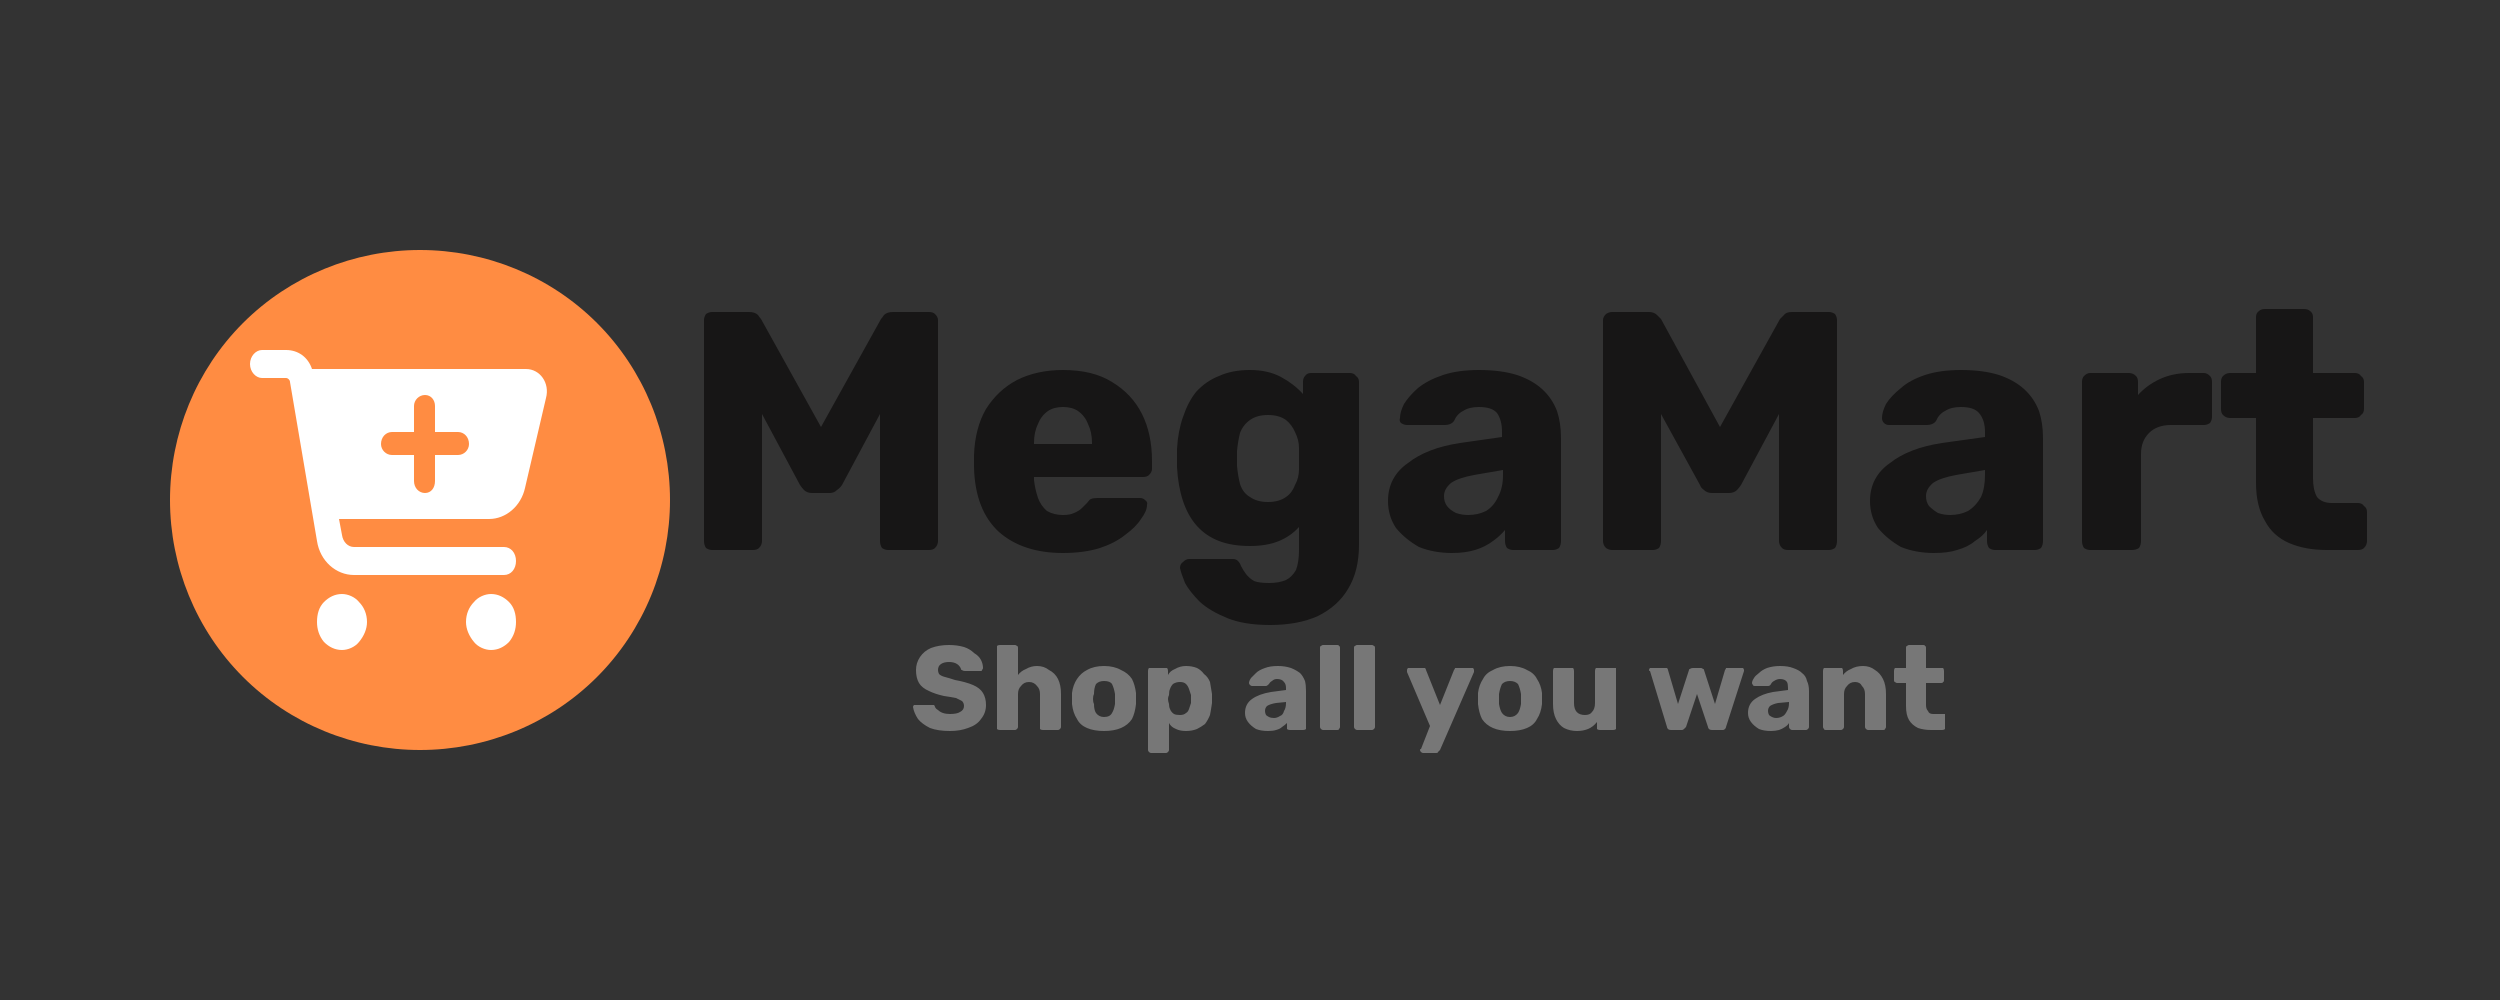 <svg version="1.2" xmlns="http://www.w3.org/2000/svg" viewBox="0 0 250 100" width="250" height="100">
	<rect x="0" y="0" width="250" height="100" fill="#333333" stroke="none"/>
	<title>New Project</title>
	<style>
		.s0 { fill: #ff8c42 } 
		.s1 { fill: #171616 } 
		.s2 { fill: #ffffff } 
		.s3 { fill: #777777 } 
	</style>
	<path id="Background" fill-rule="evenodd" class="s0" d="m42 75c6.6 0 13-2.6 17.7-7.3 4.7-4.7 7.3-11.1 7.3-17.7 0-6.6-2.6-13-7.3-17.7-4.7-4.7-11.1-7.3-17.7-7.3-6.6 0-13 2.6-17.7 7.3-4.7 4.7-7.3 11.1-7.3 17.7 0 6.6 2.6 13 7.3 17.7 4.7 4.7 11.1 7.3 17.7 7.3z"/>
	<path id="MegaMart" class="s1" aria-label="MegaMart"  d="m75.3 55h-4.1q-0.3 0-0.6-0.2-0.2-0.3-0.2-0.7v-22.1q0-0.3 0.2-0.6 0.3-0.2 0.6-0.2h3.7q0.6 0 0.9 0.3 0.2 0.3 0.3 0.4l6 10.8 6-10.8q0.1-0.1 0.3-0.4 0.3-0.3 0.9-0.3h3.6q0.4 0 0.6 0.2 0.3 0.3 0.3 0.6v22.1q0 0.4-0.3 0.7-0.2 0.2-0.6 0.2h-4.1q-0.3 0-0.6-0.2-0.2-0.3-0.2-0.7v-12.7l-3.8 7.1q-0.2 0.3-0.5 0.5-0.3 0.3-0.7 0.3h-1.8q-0.5 0-0.8-0.3-0.2-0.2-0.4-0.5l-3.8-7.1v12.7q0 0.4-0.3 0.7-0.2 0.2-0.6 0.2zm31 0.3q-4 0-6.4-2.1-2.4-2.2-2.5-6.5 0-0.2 0-0.6 0-0.4 0-0.6 0.1-2.7 1.2-4.6 1.2-1.9 3.1-2.9 2-1 4.6-1 3 0 4.9 1.2 2 1.2 3 3.2 1 2 1 4.7v0.8q0 0.3-0.3 0.6-0.2 0.2-0.6 0.2h-10.9q0 0.1 0 0.1 0 0.1 0 0.2 0.1 0.9 0.4 1.8 0.3 0.8 0.9 1.3 0.7 0.4 1.6 0.4 0.7 0 1.1-0.2 0.5-0.2 0.8-0.5 0.3-0.3 0.5-0.5 0.3-0.4 0.4-0.4 0.2-0.1 0.7-0.1h4.2q0.3 0 0.5 0.2 0.3 0.2 0.2 0.5 0 0.6-0.6 1.4-0.5 0.8-1.6 1.6-1 0.8-2.5 1.3-1.6 0.5-3.7 0.5zm-2.9-11v0.1h5.8v-0.1q0-1.1-0.4-1.9-0.3-0.8-1-1.3-0.6-0.4-1.5-0.4-0.9 0-1.5 0.4-0.7 0.5-1 1.3-0.4 0.8-0.4 1.9zm23.6 18.2q-2.6 0-4.3-0.7-1.7-0.7-2.7-1.6-1-1-1.5-1.9-0.4-1-0.5-1.5 0-0.4 0.3-0.6 0.3-0.3 0.6-0.3h4.4q0.3 0 0.5 0.2 0.2 0.2 0.3 0.5 0.2 0.4 0.5 0.8 0.3 0.4 0.8 0.7 0.5 0.2 1.5 0.2 1 0 1.7-0.3 0.6-0.3 1-1 0.3-0.8 0.3-2v-2.3q-0.8 0.9-2 1.4-1.2 0.5-2.9 0.5-1.8 0-3.1-0.5-1.3-0.5-2.2-1.5-0.9-1-1.4-2.5-0.5-1.5-0.6-3.4 0-0.8 0-1.8 0.1-1.8 0.6-3.2 0.5-1.5 1.3-2.5 1-1.1 2.3-1.6 1.3-0.6 3.1-0.6 1.8 0 3.1 0.7 1.3 0.7 2.2 1.7v-1.2q0-0.4 0.2-0.6 0.2-0.3 0.6-0.3h3.9q0.4 0 0.6 0.3 0.3 0.2 0.3 0.6v16.3q0 2.6-1.1 4.4-1 1.7-3 2.7-2 0.9-4.8 0.9zm-0.2-12.3q1.1 0 1.8-0.5 0.6-0.4 0.9-1.2 0.4-0.7 0.4-1.6 0-0.4 0-1 0-0.7 0-1.1 0-0.8-0.4-1.6-0.3-0.7-0.9-1.2-0.7-0.5-1.8-0.5-1.1 0-1.8 0.5-0.7 0.5-1 1.3-0.2 0.8-0.3 1.8 0 0.8 0 1.5 0.1 1 0.3 1.8 0.3 0.9 1 1.3 0.7 0.5 1.8 0.5zm18.4 5.1q-1.8 0-3.3-0.6-1.4-0.8-2.3-1.9-0.8-1.2-0.8-2.7 0-2.4 2-3.8 1.9-1.5 5.2-2l4.2-0.6v-0.5q0-1.2-0.5-1.9-0.5-0.6-1.8-0.6-1 0-1.6 0.4-0.6 0.3-0.9 1-0.3 0.4-0.9 0.4h-3.8q-0.3 0-0.6-0.2-0.2-0.2-0.1-0.5 0-0.6 0.4-1.4 0.5-0.8 1.4-1.6 1-0.8 2.5-1.3 1.5-0.5 3.6-0.5 2.2 0 3.8 0.5 1.5 0.5 2.5 1.4 1 0.9 1.5 2.2 0.4 1.2 0.4 2.7v10.3q0 0.4-0.2 0.7-0.3 0.2-0.6 0.2h-4q-0.3 0-0.6-0.2-0.2-0.3-0.2-0.7v-1.1q-0.5 0.6-1.2 1.1-0.8 0.6-1.8 0.9-1 0.3-2.3 0.3zm1.6-3.8q1 0 1.8-0.4 0.8-0.5 1.2-1.4 0.5-0.9 0.5-2.2v-0.5l-2.9 0.5q-1.6 0.3-2.3 0.8-0.7 0.6-0.7 1.3 0 0.6 0.3 1 0.3 0.4 0.9 0.7 0.6 0.2 1.2 0.2zm18.5 3.5h-4.1q-0.3 0-0.6-0.2-0.3-0.3-0.3-0.7v-22.1q0-0.3 0.3-0.6 0.3-0.2 0.6-0.2h3.7q0.5 0 0.8 0.3 0.3 0.3 0.4 0.4l5.9 10.8 6-10.8q0.1-0.1 0.4-0.4 0.2-0.3 0.8-0.3h3.7q0.3 0 0.6 0.2 0.2 0.3 0.2 0.6v22.1q0 0.4-0.2 0.7-0.3 0.2-0.6 0.2h-4.1q-0.4 0-0.6-0.2-0.3-0.3-0.3-0.7v-12.7l-3.8 7.1q-0.2 0.3-0.4 0.5-0.3 0.3-0.8 0.3h-1.7q-0.5 0-0.8-0.3-0.3-0.2-0.4-0.5l-3.9-7.1v12.7q0 0.4-0.2 0.7-0.3 0.2-0.6 0.2zm28.1 0.3q-1.8 0-3.3-0.6-1.4-0.8-2.3-1.9-0.8-1.2-0.8-2.7 0-2.4 2-3.8 1.9-1.5 5.2-2l4.3-0.6v-0.5q0-1.2-0.6-1.9-0.5-0.6-1.8-0.6-1 0-1.6 0.4-0.6 0.3-0.9 1-0.3 0.4-0.9 0.4h-3.8q-0.3 0-0.5-0.2-0.2-0.2-0.2-0.5 0-0.6 0.4-1.4 0.5-0.8 1.5-1.6 0.9-0.8 2.4-1.3 1.5-0.5 3.6-0.5 2.2 0 3.8 0.5 1.5 0.5 2.5 1.4 1 0.9 1.5 2.2 0.4 1.2 0.4 2.7v10.3q0 0.4-0.2 0.7-0.3 0.2-0.6 0.2h-4q-0.3 0-0.6-0.2-0.2-0.3-0.2-0.7v-1.1q-0.4 0.6-1.2 1.1-0.7 0.6-1.8 0.9-0.9 0.3-2.3 0.3zm1.6-3.8q1 0 1.8-0.4 0.8-0.5 1.3-1.4 0.4-0.9 0.4-2.2v-0.5l-2.9 0.5q-1.6 0.3-2.3 0.8-0.7 0.6-0.7 1.3 0 0.6 0.3 1 0.4 0.4 0.9 0.7 0.6 0.2 1.2 0.2zm18.2 3.5h-4.2q-0.3 0-0.6-0.2-0.2-0.3-0.2-0.7v-15.9q0-0.4 0.2-0.6 0.3-0.3 0.6-0.3h3.9q0.4 0 0.7 0.3 0.2 0.2 0.2 0.6v1.3q0.9-1 2.2-1.6 1.3-0.6 2.9-0.6h1.5q0.3 0 0.6 0.3 0.2 0.2 0.2 0.6v3.5q0 0.3-0.2 0.6-0.3 0.2-0.6 0.2h-3.3q-1.4 0-2.2 0.8-0.8 0.8-0.8 2.1v8.7q0 0.4-0.2 0.7-0.3 0.2-0.7 0.2zm22.6 0h-3.1q-2.2 0-3.8-0.7-1.6-0.7-2.4-2.2-0.9-1.5-0.9-3.8v-6.5h-2.6q-0.4 0-0.7-0.3-0.2-0.2-0.2-0.6v-2.7q0-0.4 0.2-0.6 0.3-0.3 0.7-0.3h2.6v-5.6q0-0.4 0.3-0.6 0.2-0.2 0.6-0.2h3.9q0.4 0 0.6 0.2 0.3 0.2 0.3 0.6v5.6h4.2q0.4 0 0.6 0.3 0.3 0.2 0.3 0.6v2.7q0 0.4-0.3 0.6-0.2 0.3-0.6 0.3h-4.2v6q0 1.2 0.4 1.9 0.5 0.6 1.5 0.6h2.6q0.4 0 0.6 0.3 0.3 0.2 0.3 0.6v2.9q0 0.4-0.3 0.7-0.2 0.2-0.6 0.2z"/>
	<path id="Shape 1" fill-rule="evenodd" class="s2" d="m25 36.4c0-0.8 0.6-1.4 1.2-1.4h2.4c1.2 0 2.2 0.7 2.6 1.9h21.4c1.4 0 2.4 1.4 2 2.9l-2.1 9c-0.4 1.8-1.9 3.1-3.6 3.1h-15l0.3 1.6c0.1 0.7 0.6 1.2 1.2 1.2h15c0.7 0 1.2 0.6 1.2 1.4 0 0.8-0.5 1.4-1.2 1.4h-15c-1.8 0-3.4-1.4-3.7-3.4l-2.7-15.9c0-0.2-0.2-0.4-0.4-0.4h-2.4c-0.6 0-1.2-0.6-1.2-1.4zm6.7 25.8c0-0.8 0.2-1.5 0.7-2 0.5-0.5 1.1-0.8 1.8-0.8 0.6 0 1.3 0.3 1.7 0.8 0.5 0.5 0.8 1.2 0.8 2 0 0.7-0.3 1.4-0.8 2-0.4 0.5-1.1 0.8-1.7 0.8-0.7 0-1.3-0.3-1.8-0.8-0.5-0.6-0.7-1.3-0.7-2zm17.4-2.8c0.7 0 1.3 0.3 1.8 0.8 0.5 0.5 0.7 1.2 0.7 2 0 0.7-0.2 1.4-0.7 2-0.5 0.5-1.1 0.8-1.8 0.8-0.6 0-1.3-0.3-1.7-0.8-0.5-0.6-0.8-1.3-0.8-2 0-0.8 0.3-1.5 0.8-2 0.4-0.5 1.1-0.8 1.7-0.8zm-11-15c0 0.6 0.5 1.1 1.1 1.1h2.2v2.6c0 0.7 0.5 1.2 1.1 1.2 0.6 0 1-0.5 1-1.2v-2.6h2.3c0.6 0 1.1-0.5 1.1-1.1 0-0.7-0.5-1.2-1.1-1.2h-2.3v-2.6c0-0.6-0.4-1.1-1-1.1-0.6 0-1.1 0.5-1.1 1.1v2.6h-2.2c-0.6 0-1.1 0.5-1.1 1.2z"/>
	<path id="Shop all you want" class="s3" aria-label="Shop all you want"  d="m95 73.1q-1.2 0-2-0.3-0.8-0.4-1.2-0.9-0.4-0.6-0.5-1.2 0-0.1 0.1-0.2 0.1 0 0.2 0h1.5q0.2 0 0.3 0 0.1 0.1 0.1 0.2 0.1 0.2 0.3 0.3 0.2 0.2 0.5 0.3 0.3 0.1 0.7 0.1 0.7 0 1-0.2 0.4-0.2 0.4-0.6 0-0.3-0.2-0.5-0.2-0.1-0.6-0.3-0.5-0.1-1.2-0.2-0.9-0.2-1.5-0.5-0.7-0.3-1-0.8-0.3-0.5-0.3-1.3 0-0.7 0.4-1.3 0.4-0.6 1.1-0.9 0.8-0.3 1.8-0.3 0.8 0 1.5 0.2 0.6 0.2 1 0.6 0.5 0.3 0.7 0.7 0.2 0.4 0.2 0.8 0 0.1-0.1 0.2 0 0.1-0.1 0.1h-1.6q-0.2 0-0.3-0.1-0.1 0-0.1-0.1-0.1-0.3-0.4-0.5-0.3-0.2-0.8-0.2-0.5 0-0.8 0.2-0.3 0.2-0.3 0.6 0 0.2 0.1 0.4 0.2 0.2 0.6 0.3 0.4 0.1 1 0.3 1.1 0.2 1.8 0.5 0.7 0.3 1 0.8 0.3 0.5 0.3 1.2 0 0.8-0.5 1.4-0.4 0.6-1.3 0.9-0.8 0.3-1.8 0.3zm6.5-0.1h-1.5q-0.2 0-0.3-0.1 0-0.1 0-0.2v-7.9q0-0.2 0-0.2 0.1-0.1 0.3-0.1h1.5q0.1 0 0.2 0.1 0.1 0 0.1 0.2v2.7q0.3-0.4 0.8-0.6 0.5-0.3 1.1-0.3 0.7 0 1.2 0.4 0.6 0.3 0.9 0.9 0.3 0.6 0.3 1.5v3.3q0 0.1-0.1 0.2-0.1 0.1-0.2 0.1h-1.5q-0.2 0-0.3-0.1 0-0.1 0-0.2v-3.3q0-0.5-0.3-0.8-0.3-0.4-0.8-0.4-0.5 0-0.8 0.4-0.3 0.3-0.3 0.8v3.3q0 0.1-0.1 0.2-0.1 0.1-0.2 0.1zm8.9 0.1q-1 0-1.7-0.3-0.7-0.3-1-0.9-0.4-0.6-0.5-1.5 0-0.2 0-0.5 0-0.3 0-0.6 0.1-0.8 0.5-1.4 0.4-0.6 1-0.9 0.7-0.4 1.7-0.4 1 0 1.7 0.4 0.7 0.3 1.1 0.9 0.3 0.6 0.4 1.4 0 0.3 0 0.6 0 0.3 0 0.5-0.1 0.9-0.4 1.5-0.4 0.6-1.1 0.9-0.7 0.3-1.7 0.3zm0-1.4q0.6 0 0.8-0.4 0.2-0.3 0.3-0.9 0-0.2 0-0.5 0-0.3 0-0.5-0.1-0.6-0.3-1-0.2-0.3-0.8-0.3-0.5 0-0.8 0.3-0.2 0.4-0.2 1-0.1 0.2-0.1 0.5 0 0.3 0.1 0.5 0 0.6 0.2 0.9 0.3 0.4 0.8 0.4zm6.2 3.6h-1.5q-0.1 0-0.2-0.1-0.1-0.1-0.1-0.2v-7.9q0-0.2 0.1-0.3 0.1 0 0.2 0h1.4q0.1 0 0.2 0 0.1 0.1 0.1 0.3v0.4q0.2-0.4 0.7-0.6 0.5-0.3 1.1-0.3 0.6 0 1.1 0.2 0.4 0.2 0.7 0.6 0.4 0.3 0.6 0.8 0.1 0.6 0.2 1.2 0 0.3 0 0.5 0 0.2 0 0.4-0.1 0.7-0.2 1.2-0.2 0.5-0.5 0.9-0.4 0.3-0.8 0.5-0.5 0.2-1.1 0.2-0.6 0-1-0.2-0.5-0.2-0.7-0.6v2.7q0 0.1-0.1 0.2-0.1 0.1-0.2 0.1zm1.4-3.8q0.4 0 0.6-0.2 0.2-0.1 0.3-0.4 0.1-0.3 0.2-0.6 0-0.4 0-0.8-0.1-0.3-0.2-0.6-0.1-0.3-0.3-0.5-0.2-0.2-0.6-0.2-0.4 0-0.7 0.2-0.2 0.2-0.3 0.5-0.1 0.2-0.1 0.6-0.1 0.2-0.1 0.4 0 0.2 0.1 0.5 0 0.3 0.1 0.5 0.1 0.3 0.4 0.5 0.2 0.1 0.6 0.1zm8.8 1.6q-0.7 0-1.2-0.2-0.5-0.3-0.8-0.7-0.3-0.4-0.3-0.9 0-0.9 0.7-1.4 0.7-0.5 1.9-0.7l1.5-0.2v-0.2q0-0.4-0.2-0.6-0.2-0.3-0.7-0.3-0.3 0-0.5 0.2-0.2 0.1-0.3 0.3-0.2 0.2-0.3 0.2h-1.4q-0.1 0-0.2-0.1-0.1-0.1-0.1-0.2 0-0.2 0.2-0.5 0.2-0.2 0.5-0.5 0.3-0.3 0.9-0.5 0.5-0.2 1.3-0.2 0.7 0 1.3 0.2 0.5 0.2 0.9 0.5 0.3 0.3 0.5 0.8 0.1 0.4 0.1 1v3.6q0 0.1 0 0.2-0.1 0.1-0.3 0.1h-1.3q-0.2 0-0.3-0.1 0-0.1 0-0.2v-0.4q-0.2 0.2-0.5 0.4-0.2 0.2-0.6 0.3-0.3 0.1-0.8 0.1zm0.6-1.3q0.3 0 0.6-0.2 0.3-0.1 0.4-0.5 0.2-0.3 0.2-0.8v-0.1l-1 0.1q-0.6 0.1-0.9 0.3-0.2 0.2-0.2 0.5 0 0.2 0.1 0.4 0.1 0.1 0.3 0.2 0.2 0.1 0.5 0.1zm6.3 1.2h-1.4q-0.1 0-0.2-0.1-0.1-0.1-0.1-0.2v-7.9q0-0.2 0.1-0.2 0.1-0.1 0.2-0.1h1.4q0.2 0 0.2 0.1 0.1 0 0.1 0.2v7.9q0 0.1-0.1 0.2 0 0.1-0.2 0.1zm3.5 0h-1.5q-0.1 0-0.2-0.1-0.1-0.1-0.1-0.2v-7.9q0-0.2 0.1-0.2 0.1-0.1 0.2-0.1h1.5q0.1 0 0.2 0.1 0.1 0 0.1 0.2v7.9q0 0.1-0.1 0.2-0.1 0.1-0.2 0.1zm6.4 2.3h-1.3q-0.1 0-0.2-0.1-0.1-0.1-0.1-0.2 0 0 0 0 0-0.1 0.1-0.1l0.9-2.3-2.3-5.4q0-0.1 0-0.2 0-0.1 0.1-0.2 0 0 0.1 0h1.4q0.2 0 0.2 0 0.1 0.1 0.1 0.2l1.4 3.5 1.4-3.5q0.1-0.1 0.1-0.2 0.1 0 0.3 0h1.3q0.1 0 0.2 0 0.1 0.1 0.1 0.2 0 0.1 0 0.2l-3.4 7.8q-0.1 0.1-0.2 0.2 0 0.1-0.2 0.1zm7.4-2.2q-1 0-1.7-0.3-0.7-0.3-1.1-0.9-0.3-0.6-0.4-1.5 0-0.2 0-0.5 0-0.3 0-0.6 0.1-0.8 0.5-1.4 0.3-0.6 1-0.9 0.7-0.4 1.7-0.4 1 0 1.7 0.4 0.7 0.3 1 0.9 0.4 0.6 0.5 1.4 0 0.3 0 0.6 0 0.3 0 0.5-0.1 0.9-0.5 1.5-0.3 0.6-1 0.9-0.7 0.3-1.7 0.3zm0-1.4q0.5 0 0.8-0.4 0.2-0.3 0.3-0.9 0-0.2 0-0.5 0-0.3 0-0.5-0.1-0.6-0.3-1-0.3-0.3-0.8-0.3-0.5 0-0.8 0.3-0.2 0.4-0.3 1 0 0.2 0 0.5 0 0.3 0 0.5 0.1 0.6 0.3 0.9 0.3 0.4 0.8 0.4zm6.7 1.4q-0.7 0-1.3-0.3-0.5-0.3-0.8-0.9-0.3-0.6-0.3-1.5v-3.3q0-0.2 0.1-0.3 0.1 0 0.2 0h1.5q0.1 0 0.2 0 0.1 0.1 0.1 0.3v3.2q0 1.2 1.1 1.2 0.5 0 0.7-0.3 0.3-0.3 0.3-0.9v-3.2q0-0.2 0.1-0.3 0.1 0 0.2 0h1.5q0.2 0 0.3 0 0 0.1 0 0.3v5.6q0 0.1 0 0.2-0.1 0.1-0.3 0.1h-1.3q-0.2 0-0.3-0.1 0-0.1 0-0.2v-0.5q-0.4 0.5-0.9 0.7-0.5 0.2-1.1 0.2zm10.5-0.1h-1.1q-0.2 0-0.3-0.1-0.1-0.1-0.1-0.2l-1.7-5.6q-0.1 0-0.1-0.1 0-0.1 0.1-0.2 0.1 0 0.2 0h1.3q0.1 0 0.2 0 0.1 0.1 0.1 0.2l1 3.4 1.1-3.4q0-0.1 0.1-0.1 0.1-0.1 0.3-0.1h0.8q0.1 0 0.2 0.1 0.1 0 0.1 0.1l1.1 3.4 1-3.4q0.1-0.1 0.1-0.2 0.1 0 0.3 0h1.2q0.1 0 0.2 0 0.1 0.1 0.1 0.2 0 0.1 0 0.1l-1.8 5.6q0 0.1-0.1 0.2-0.1 0.1-0.2 0.1h-1.1q-0.2 0-0.3-0.1-0.1-0.1-0.1-0.2l-1.1-3.3-1.1 3.3q-0.1 0.1-0.2 0.2-0.1 0.1-0.2 0.1zm8.9 0.1q-0.7 0-1.2-0.2-0.5-0.3-0.8-0.7-0.3-0.4-0.3-0.9 0-0.9 0.7-1.4 0.7-0.5 1.8-0.7l1.5-0.2v-0.2q0-0.4-0.1-0.6-0.2-0.3-0.7-0.3-0.3 0-0.6 0.2-0.2 0.1-0.3 0.3-0.1 0.2-0.3 0.2h-1.3q-0.2 0-0.2-0.1-0.1-0.1-0.1-0.2 0-0.2 0.2-0.5 0.1-0.2 0.5-0.5 0.3-0.3 0.8-0.5 0.6-0.2 1.3-0.2 0.8 0 1.3 0.2 0.6 0.2 0.9 0.5 0.4 0.3 0.5 0.8 0.2 0.4 0.2 1v3.6q0 0.1-0.1 0.2-0.1 0.1-0.2 0.1h-1.4q-0.1 0-0.2-0.1-0.1-0.1-0.1-0.2v-0.4q-0.1 0.2-0.4 0.4-0.3 0.2-0.6 0.3-0.4 0.1-0.8 0.1zm0.5-1.3q0.4 0 0.7-0.2 0.2-0.1 0.4-0.5 0.2-0.3 0.2-0.8v-0.1l-1.1 0.1q-0.5 0.1-0.8 0.3-0.2 0.2-0.2 0.5 0 0.2 0.1 0.4 0.1 0.1 0.3 0.2 0.2 0.1 0.4 0.1zm6.5 1.2h-1.5q-0.2 0-0.2-0.1-0.1-0.1-0.1-0.2v-5.6q0-0.2 0.1-0.3 0 0 0.2 0h1.4q0.1 0 0.2 0 0.1 0.1 0.1 0.3v0.4q0.3-0.4 0.8-0.6 0.5-0.3 1.2-0.3 0.7 0 1.2 0.4 0.5 0.3 0.8 0.9 0.3 0.6 0.3 1.5v3.3q0 0.1-0.1 0.2 0 0.1-0.2 0.1h-1.5q-0.1 0-0.2-0.1-0.1-0.1-0.1-0.2v-3.3q0-0.5-0.3-0.8-0.2-0.4-0.7-0.4-0.5 0-0.8 0.4-0.3 0.3-0.3 0.8v3.3q0 0.1-0.1 0.2-0.1 0.1-0.2 0.1zm10.1 0h-1.1q-0.7 0-1.3-0.2-0.6-0.3-0.9-0.8-0.3-0.5-0.3-1.4v-2.3h-0.9q-0.1 0-0.2-0.1-0.1 0-0.1-0.2v-0.9q0-0.2 0.1-0.3 0.1 0 0.2 0h0.9v-2q0-0.2 0.1-0.2 0.1-0.1 0.2-0.1h1.4q0.2 0 0.2 0.1 0.1 0 0.1 0.2v2h1.5q0.2 0 0.2 0 0.1 0.1 0.1 0.3v0.9q0 0.2-0.1 0.2 0 0.1-0.2 0.1h-1.5v2.2q0 0.4 0.2 0.6 0.1 0.3 0.5 0.3h0.9q0.2 0 0.3 0 0 0.1 0 0.3v1q0 0.1 0 0.2-0.1 0.1-0.3 0.1z"/>
</svg>